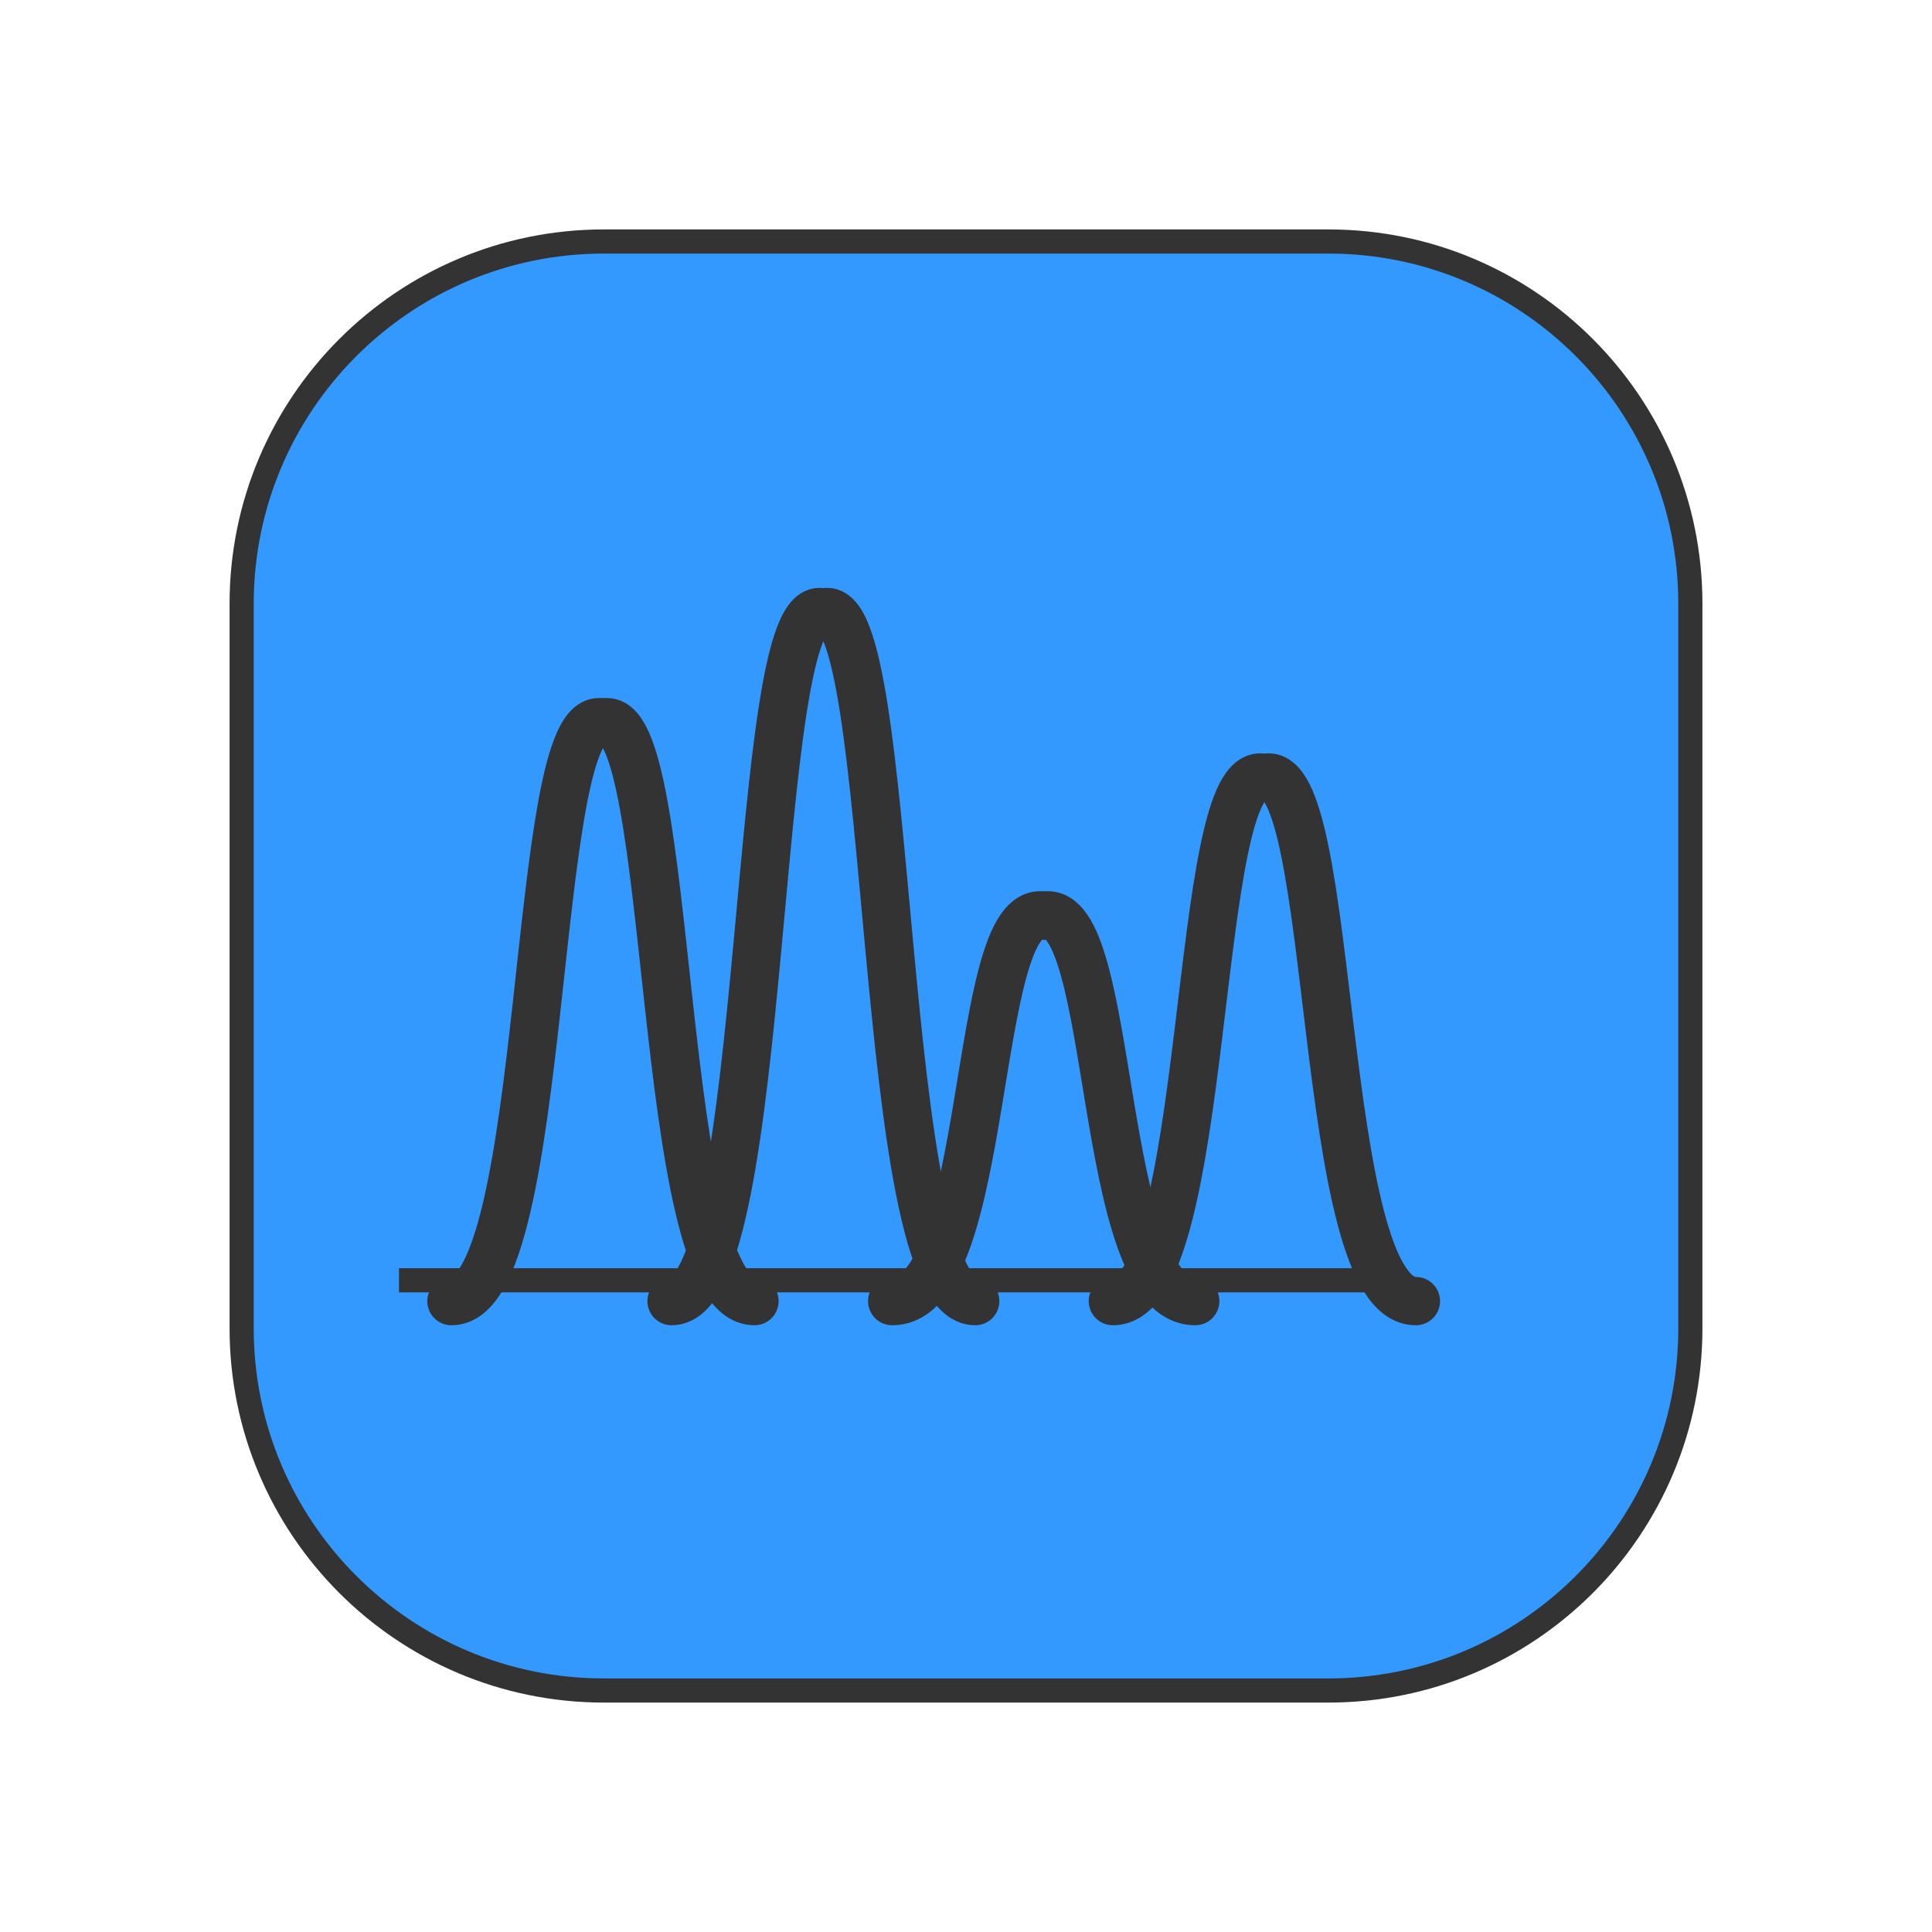 <?xml version="1.0" encoding="utf-8"?>
<!-- Generator: Adobe Illustrator 13.0.0, SVG Export Plug-In . SVG Version: 6.00 Build 14576)  -->
<!DOCTYPE svg PUBLIC "-//W3C//DTD SVG 1.1//EN" "http://www.w3.org/Graphics/SVG/1.1/DTD/svg11.dtd">
<svg version="1.1" id="Layer_1" xmlns="http://www.w3.org/2000/svg" xmlns:xlink="http://www.w3.org/1999/xlink" x="0px" y="0px"
	 width="80px" height="80px" viewBox="0 0 80 80" enable-background="new 0 0 80 80" xml:space="preserve">
<g>
	<g>
		<path fill="#3399FF" stroke="#333333" stroke-linecap="round" stroke-linejoin="round" d="M10.006,25c0-8.282,6.72-15,15-15h30
			c8.283,0,14.988,6.719,14.988,15v30.001C69.994,63.282,63.289,70,55.006,70h-30c-8.281,0-15-6.718-15-14.999V25z"/>
	</g>
	
		<line fill="none" stroke="#333333" stroke-linecap="square" stroke-linejoin="round" x1="17.021" y1="53.014" x2="56.957" y2="53.014"/>
	<g>
		<path fill="none" stroke="#333333" stroke-width="2" stroke-linecap="round" stroke-linejoin="round" d="M18.693,53.876
			c4.095,0,3.258-24.79,6.252-23.952"/>
		<path fill="none" stroke="#333333" stroke-width="2" stroke-linecap="round" stroke-linejoin="round" d="M31.241,53.876
			c-4.117,0-3.258-24.79-6.251-23.952"/>
	</g>
	<g>
		<path fill="none" stroke="#333333" stroke-width="2" stroke-linecap="round" stroke-linejoin="round" d="M27.808,53.876
			c4.116,0,3.259-29.5,6.274-28.51"/>
		<path fill="none" stroke="#333333" stroke-width="2" stroke-linecap="round" stroke-linejoin="round" d="M40.381,53.876
			c-4.119,0-3.261-29.5-6.276-28.51"/>
	</g>
	<g>
		<path fill="none" stroke="#333333" stroke-width="2" stroke-linecap="round" stroke-linejoin="round" d="M36.944,53.876
			c4.116,0,3.261-16.511,6.272-15.96"/>
		<path fill="none" stroke="#333333" stroke-width="2" stroke-linecap="round" stroke-linejoin="round" d="M49.492,53.876
			c-4.095,0-3.257-16.511-6.25-15.96"/>
	</g>
	<g>
		<path fill="none" stroke="#333333" stroke-width="2" stroke-linecap="round" stroke-linejoin="round" d="M46.082,53.876
			c4.115,0,3.258-22.434,6.252-21.663"/>
		<path fill="none" stroke="#333333" stroke-width="2" stroke-linecap="round" stroke-linejoin="round" d="M58.629,53.876
			c-4.115,0-3.26-22.434-6.252-21.663"/>
	</g>
</g>
</svg>
